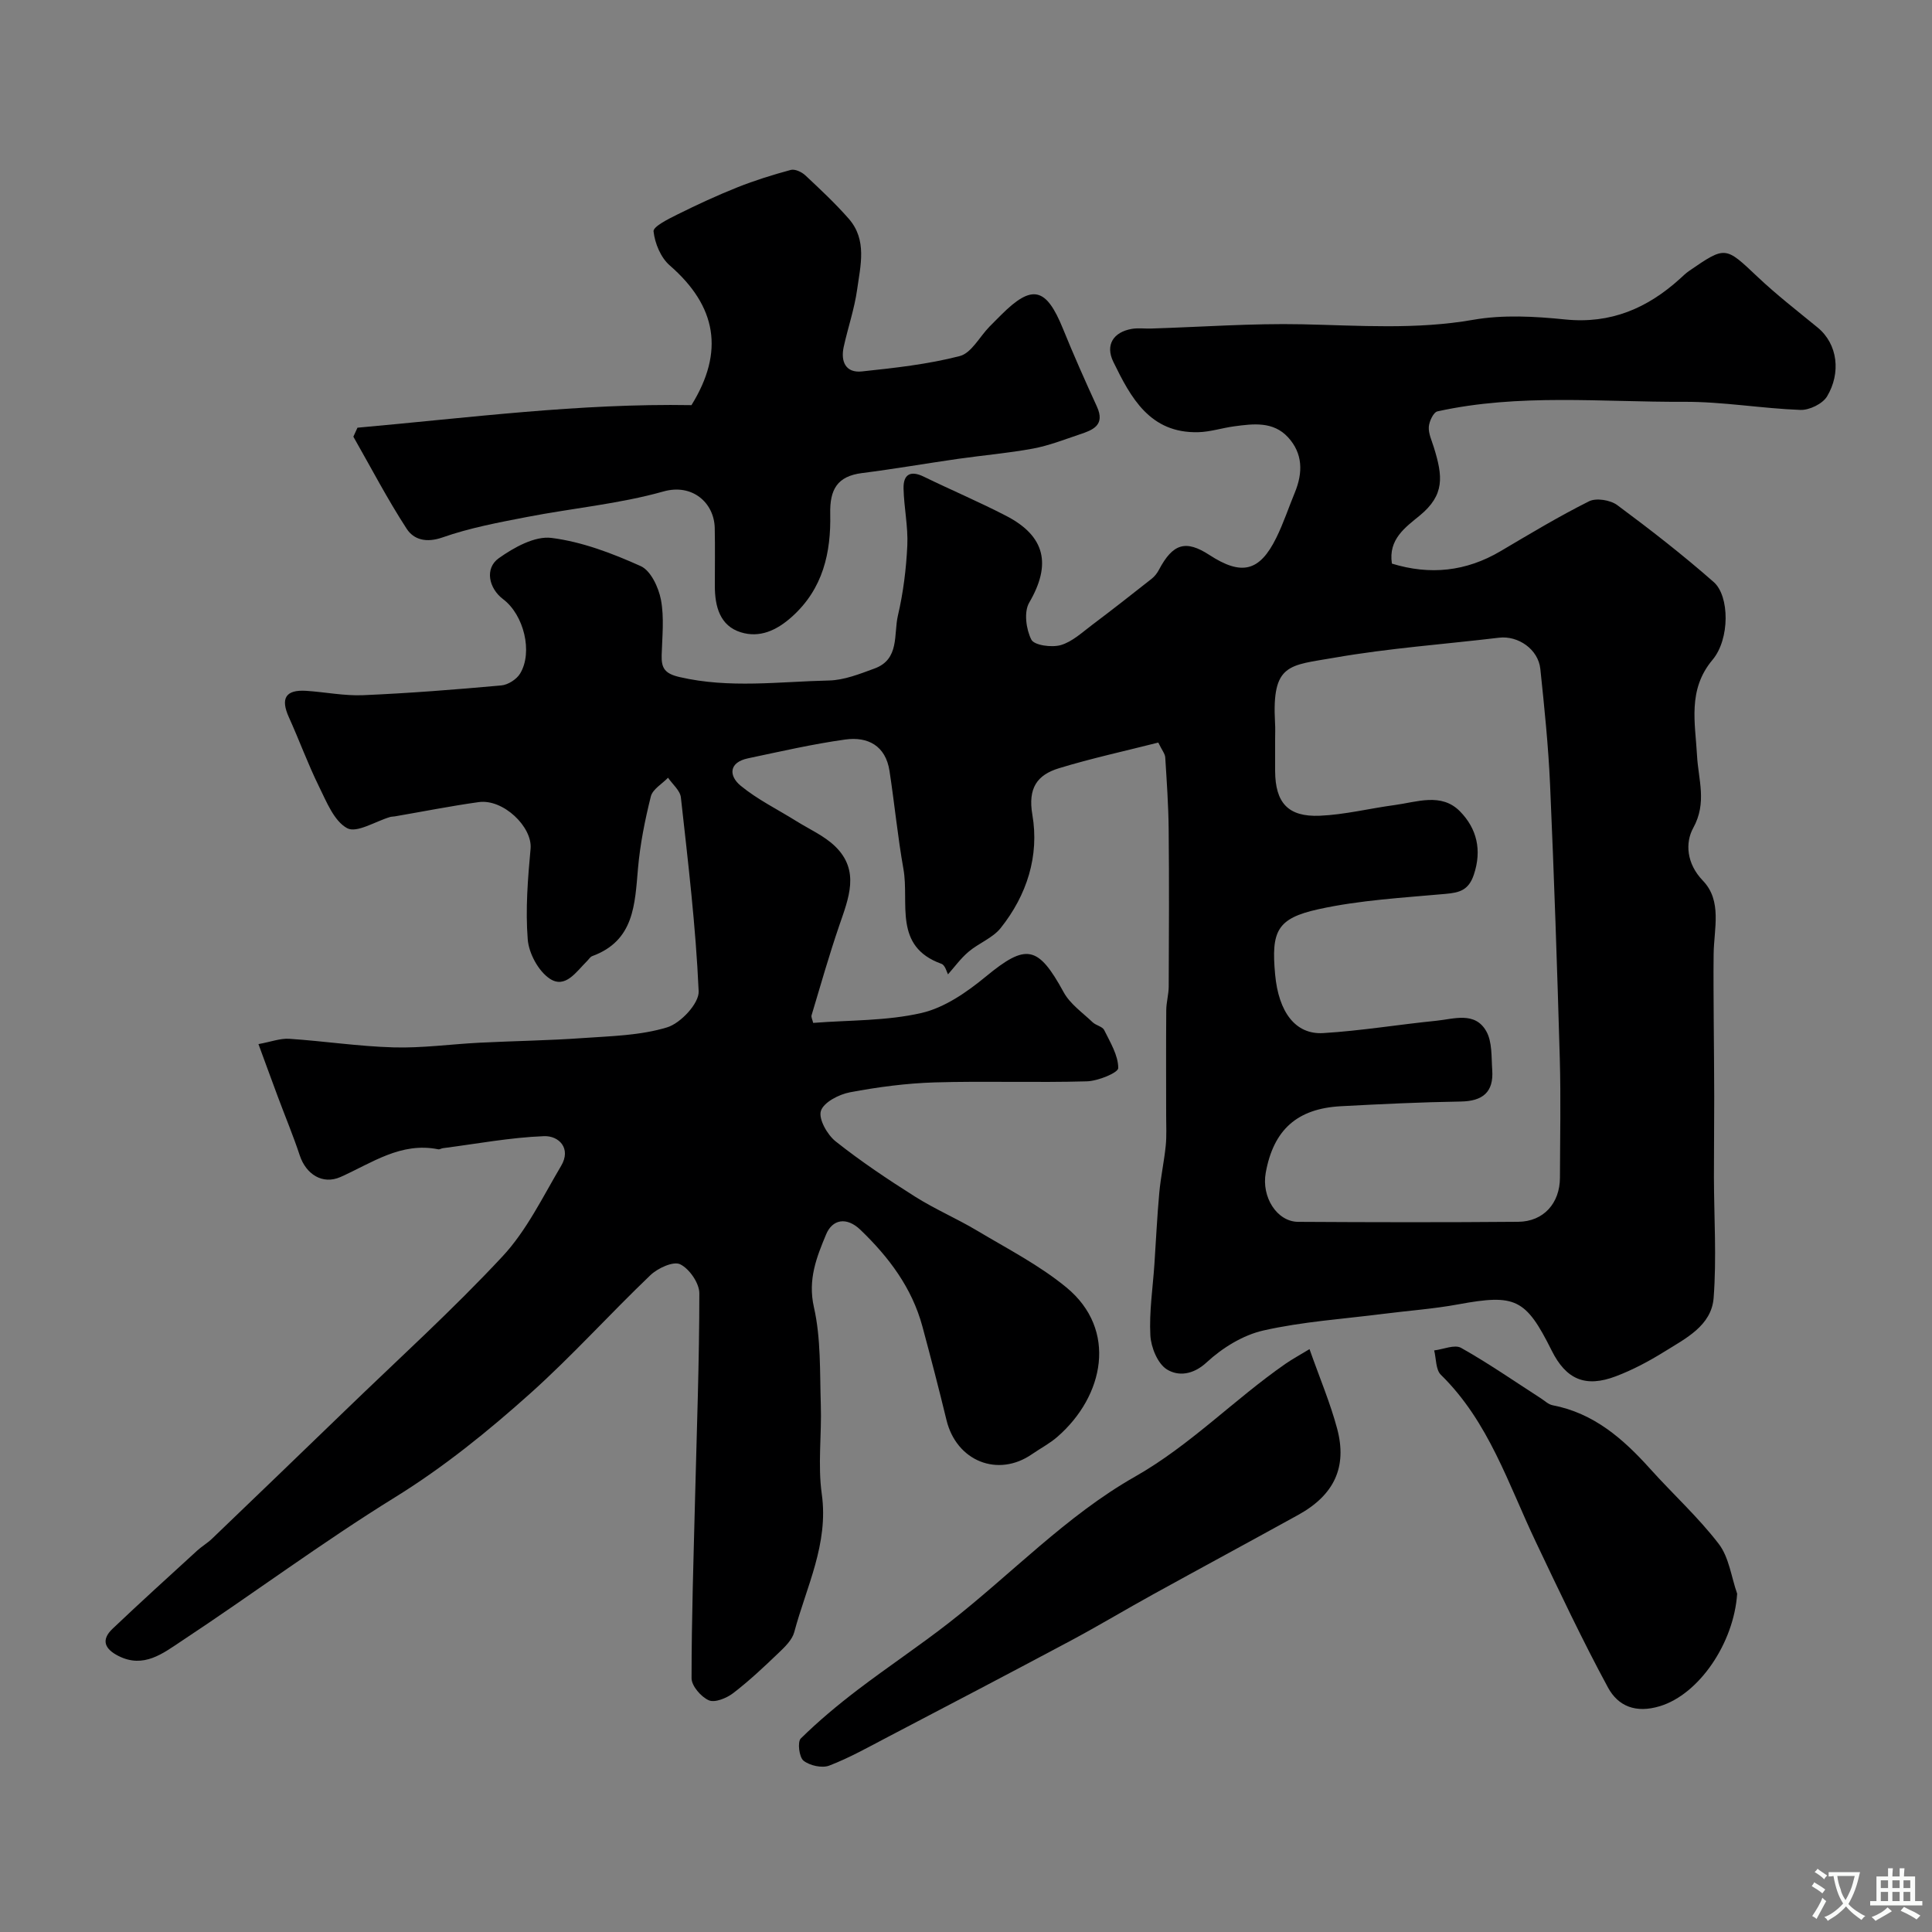 <svg enable-background="new 0 0 400 400" viewBox="0 0 400 400" xmlns="http://www.w3.org/2000/svg"><rect x="0" y="0" width="400" height="400" fill="#808080" stroke="none"/><g fill="#000001"><path d="m53.51 216.17c2.61-.48 4.52-1.22 6.38-1.1 7.21.48 14.4 1.58 21.61 1.78 5.91.17 11.85-.67 17.78-.97 7.13-.36 14.28-.45 21.4-.96 5.86-.41 11.92-.53 17.45-2.22 2.79-.85 6.63-4.97 6.52-7.46-.59-13.41-2.2-26.78-3.68-40.14-.16-1.44-1.74-2.73-2.66-4.08-1.23 1.28-3.18 2.37-3.56 3.87-1.22 4.88-2.22 9.88-2.66 14.89-.66 7.47-.76 14.98-9.47 18.17-.43.16-.72.68-1.08 1.03-2.2 2.16-4.49 5.82-7.74 3.63-2.35-1.58-4.32-5.25-4.54-8.14-.49-6.21.02-12.53.59-18.76.41-4.46-5.63-10.36-10.75-9.64-5.81.81-11.57 1.96-17.35 2.95-.33.06-.67.04-.98.13-3.03.89-6.92 3.39-8.89 2.32-2.72-1.47-4.28-5.48-5.84-8.64-2.3-4.67-4.08-9.58-6.23-14.33-1.77-3.91-.69-5.75 3.61-5.47 3.94.26 7.89 1.07 11.8.9 9.54-.41 19.06-1.16 28.57-2.02 1.39-.12 3.17-1.26 3.89-2.45 2.7-4.45.77-12.18-3.52-15.41-2.98-2.25-3.85-6.38-.89-8.48 3.14-2.23 7.46-4.64 10.91-4.2 6.33.8 12.59 3.19 18.48 5.84 2.07.93 3.69 4.4 4.18 6.96.7 3.7.26 7.63.15 11.46-.08 2.71.64 3.84 3.72 4.55 10.31 2.39 20.62.94 30.91.71 3.18-.07 6.4-1.37 9.46-2.49 5.2-1.91 3.92-7.07 4.82-10.94 1.11-4.74 1.72-9.66 1.95-14.53.18-3.9-.69-7.84-.78-11.78-.07-2.89 1.38-3.83 4.19-2.46 5.66 2.76 11.47 5.22 17.05 8.11 8.18 4.23 9.37 10.11 4.77 17.98-1.12 1.91-.64 5.51.45 7.65.6 1.18 4.21 1.67 6.09 1.13 2.38-.69 4.44-2.64 6.52-4.2 4.15-3.12 8.23-6.32 12.31-9.54.61-.48 1.14-1.17 1.5-1.86 2.88-5.44 5.55-6.24 10.44-3.06 6.67 4.34 10.4 3.45 13.85-3.55 1.49-3.02 2.55-6.25 3.84-9.37 1.69-4.1 1.69-8.09-1.42-11.46-3.05-3.3-7.15-2.79-11.09-2.26-2.51.33-4.98 1.16-7.49 1.22-10 .25-13.95-7.13-17.58-14.57-1.7-3.48 0-6.16 3.84-6.82 1.3-.22 2.66-.03 3.99-.07 10.43-.32 20.88-1.1 31.3-.88 11.82.25 23.56 1.14 35.39-.93 6.17-1.08 12.74-.71 19.03-.07 9.43.96 17.01-2.32 23.76-8.42.61-.56 1.21-1.15 1.89-1.62 7.59-5.22 7.49-5.1 14.18 1.21 3.93 3.72 8.23 7.05 12.43 10.49 4.22 3.46 4.85 9.44 1.97 14.26-.92 1.54-3.67 2.88-5.53 2.81-8.04-.3-16.07-1.72-24.1-1.68-17.03.08-34.16-1.75-51.04 1.98-.83.18-1.71 2.07-1.79 3.21-.09 1.38.61 2.83 1.04 4.23 1.86 5.98 2.31 9.84-2.94 14.15-2.92 2.4-6.53 4.88-5.74 9.93 7.88 2.42 15.34 1.65 22.5-2.58 6.03-3.56 12.05-7.19 18.31-10.32 1.49-.75 4.42-.27 5.85.79 6.84 5.07 13.58 10.31 19.97 15.93 3.28 2.88 3.37 11.79-.25 16.1-5.21 6.2-3.57 13.09-3.21 19.8.27 5.06 2.11 9.74-.78 15-1.69 3.06-1.42 7.38 1.99 10.92 4.03 4.18 2.3 9.94 2.23 15.14-.06 4.72 0 9.45.02 14.17.03 5.16.1 10.31.1 15.47.01 5.54-.07 11.09-.06 16.63.02 8.33.57 16.69-.06 24.97-.44 5.77-5.8 8.4-10.22 11.15-3.17 1.97-6.53 3.76-10.01 5.08-6.33 2.41-10.32.65-13.3-5.32-5.38-10.79-7.52-11.74-19.33-9.57-5.14.95-10.39 1.31-15.59 1.98-8.27 1.05-16.66 1.6-24.76 3.43-4.24.96-8.51 3.6-11.74 6.59-2.87 2.66-5.93 2.91-8.25 1.47-1.91-1.19-3.28-4.55-3.42-7.03-.26-4.9.51-9.85.84-14.78s.56-9.88 1.01-14.8c.3-3.24 1-6.44 1.33-9.68.21-2.06.09-4.16.09-6.24 0-7.28-.04-14.56.02-21.84.01-1.63.5-3.26.51-4.89.05-10.87.1-21.73-.01-32.6-.05-4.96-.4-9.91-.71-14.86-.05-.74-.66-1.45-1.44-3.06-6.87 1.75-13.81 3.25-20.58 5.32-4.47 1.37-6.45 4.07-5.49 9.63 1.46 8.5-1.12 16.63-6.56 23.45-1.66 2.08-4.56 3.13-6.66 4.92-1.64 1.39-2.93 3.19-4.25 4.67-.23-.4-.57-1.9-1.35-2.18-10.04-3.6-6.62-12.59-7.87-19.61-1.2-6.74-1.85-13.57-2.89-20.34-.8-5.21-4.49-7.14-9.16-6.49-6.76.94-13.43 2.48-20.12 3.89-4.03.84-4 3.64-1.54 5.67 3.49 2.87 7.66 4.91 11.53 7.33 2.72 1.7 5.8 3.05 8.05 5.24 5.19 5.05 2.76 10.77.82 16.44-2.09 6.11-3.86 12.33-5.71 18.51-.12.4.18.93.33 1.59 7.54-.59 15.19-.39 22.41-2.05 4.79-1.1 9.41-4.31 13.32-7.53 8.36-6.89 10.81-6.5 16.13 3.23 1.33 2.44 3.91 4.22 6 6.22.69.66 2.02.87 2.39 1.61 1.25 2.54 2.91 5.24 2.91 7.87 0 .97-4.2 2.69-6.52 2.75-10.49.3-21-.09-31.49.22-5.87.18-11.76.96-17.54 2.05-2.28.43-5.44 2.07-6.01 3.85-.53 1.66 1.31 4.93 3.05 6.31 5.23 4.15 10.81 7.88 16.46 11.45 4.1 2.59 8.62 4.52 12.79 7.01 6.29 3.76 12.92 7.16 18.53 11.78 10.63 8.76 7.82 22.5-1.87 30.93-1.58 1.38-3.5 2.38-5.24 3.58-7.07 4.91-15.66 1.46-17.72-7.05-1.57-6.48-3.25-12.93-4.98-19.36-2.16-8.01-6.94-14.36-12.83-20.02-2.89-2.78-5.82-2.17-7.11.93-1.95 4.68-3.83 9.32-2.53 15.07 1.48 6.51 1.21 13.45 1.43 20.22.2 6.16-.65 12.43.2 18.47 1.45 10.34-3.2 19.21-5.7 28.6-.43 1.6-1.93 3.05-3.21 4.27-3.04 2.91-6.11 5.81-9.44 8.36-1.35 1.03-3.77 2.03-5.03 1.48-1.61-.7-3.58-2.98-3.58-4.57 0-12.47.42-24.93.73-37.4.35-14.1.88-28.2.88-42.3 0-2.1-2.07-5.09-3.98-6.01-1.41-.68-4.64.81-6.16 2.27-8.41 8.04-16.22 16.73-24.87 24.48-8.76 7.84-17.87 15.23-28 21.5-15.11 9.34-29.41 20-44.25 29.8-3.74 2.47-7.77 5.7-13 3.05-2.89-1.46-3.65-3.34-1.21-5.65 5.76-5.47 11.64-10.8 17.5-16.16.96-.88 2.12-1.55 3.06-2.45 9.23-8.85 18.44-17.72 27.63-26.6 10.91-10.56 22.2-20.77 32.53-31.87 5-5.36 8.33-12.32 12.13-18.73 2.18-3.67-.5-6.28-3.54-6.16-7 .27-13.96 1.59-20.94 2.49-.32.04-.66.29-.95.23-7.74-1.56-13.73 2.83-20.23 5.73-3.74 1.66-7.16-.57-8.45-4.47-1.36-4.11-3.04-8.12-4.55-12.18-1.24-3.32-2.45-6.66-4-10.86zm210.49-63.04c0 2.17-.01 4.33 0 6.5.04 6.55 2.65 9.54 9.25 9.26 5.18-.22 10.32-1.52 15.49-2.21 4.62-.62 9.68-2.62 13.54 1.31 3.46 3.53 4.58 7.98 2.86 13.11-1.08 3.21-2.94 3.71-5.87 3.97-8.79.8-17.7 1.28-26.28 3.17-8.65 1.9-9.81 4.56-8.99 13.5.71 7.8 4.2 12.49 9.95 12.15 7.82-.47 15.59-1.77 23.4-2.55 3.67-.37 8.03-1.97 10.37 2.17 1.25 2.21 1.04 5.32 1.23 8.04.32 4.57-1.97 6.44-6.53 6.51-8.27.13-16.53.53-24.79.97-9.07.48-13.96 4.88-15.57 13.76-.92 5.04 2.31 10.15 6.71 10.18 15.19.09 30.38.12 45.57-.01 5.24-.05 8.61-3.84 8.63-9.12.02-8.21.2-16.43-.03-24.63-.54-18.89-1.18-37.78-2.01-56.65-.35-8.04-1.18-16.06-2.02-24.06-.43-4.08-4.59-6.94-8.55-6.47-11.37 1.36-22.83 2.17-34.08 4.14-9.36 1.64-12.98 1.12-12.3 13.47.08 1.15.02 2.32.02 3.49z"/><path d="m74.01 88.55c23.02-2.05 45.95-5.07 69.15-4.67 6.86-11.07 5.22-20.49-4.51-28.94-1.85-1.61-3.07-4.56-3.34-7.04-.11-.98 3.04-2.55 4.89-3.47 4.09-2.03 8.24-3.96 12.48-5.65 3.59-1.43 7.31-2.59 11.05-3.6.86-.23 2.26.43 3 1.12 3.09 2.89 6.2 5.8 8.99 8.98 3.85 4.39 2.43 9.7 1.74 14.67-.56 4.01-1.91 7.9-2.78 11.87-.66 3.03.4 5.44 3.77 5.08 6.8-.72 13.67-1.48 20.26-3.18 2.39-.62 4.08-3.95 6.1-6.04.81-.84 1.65-1.65 2.47-2.48 6.42-6.42 9.31-5.72 12.8 2.87 2.2 5.42 4.58 10.78 7.02 16.1 1.77 3.87-.84 4.86-3.57 5.77-3.19 1.07-6.36 2.32-9.64 2.93-5.13.95-10.36 1.39-15.54 2.13-6.62.95-13.22 2.1-19.86 2.94-5.16.65-6.71 3.41-6.6 8.44.17 8.01-1.46 15.51-7.94 21.32-3.2 2.87-6.7 4.41-10.57 3.21-4.33-1.34-5.37-5.35-5.38-9.55 0-4 .06-8-.02-12-.1-5.29-4.67-9.29-10.61-7.61-9.2 2.59-18.87 3.46-28.29 5.29-5.89 1.14-11.84 2.25-17.47 4.23-3.35 1.17-5.94.47-7.41-1.79-4-6.15-7.4-12.69-11.04-19.07.28-.63.56-1.24.85-1.86z"/><path d="m271.12 279.32c2.13 6.04 4.3 11.15 5.72 16.46 2.12 7.94-.59 13.74-8.05 17.86-9.97 5.5-19.99 10.91-29.97 16.41-5.72 3.15-11.32 6.52-17.08 9.6-12.59 6.72-25.25 13.34-37.9 19.96-4 2.09-7.96 4.33-12.16 5.94-1.49.57-4.04 0-5.32-1.02-.91-.73-1.29-3.89-.56-4.6 3.66-3.6 7.64-6.92 11.73-10.04 6.23-4.75 12.77-9.1 18.95-13.92 12.88-10.03 24.24-22.14 38.5-30.24 11.48-6.52 20.51-15.97 31.18-23.38 1.44-.99 2.99-1.83 4.96-3.03z"/><path d="m359.66 329.96c-.68 10.23-7.88 20.81-15.98 23.28-5.05 1.54-8.68-.02-10.76-3.85-5.33-9.84-10.11-19.99-14.92-30.1-5.73-12.02-9.77-24.96-19.68-34.65-1.08-1.06-.96-3.34-1.39-5.05 1.88-.22 4.23-1.28 5.57-.53 5.66 3.18 11.01 6.9 16.48 10.42.81.52 1.59 1.29 2.47 1.46 8.55 1.64 14.63 6.97 20.21 13.18 4.69 5.22 9.94 9.99 14.19 15.53 2.13 2.78 2.59 6.83 3.81 10.31z"/></g><path d="m377.9 391.2c-.2.3-.4.5-.6.8-.7-.6-1.4-1-2.2-1.5.2-.3.4-.5.5-.8.6.4 1.4.8 2.3 1.5zm-1.8 6.1c-.2-.2-.5-.4-.9-.6.4-.6.8-1.2 1.2-1.9s.7-1.3.9-1.9c.3.3.5.5.8.7-.7 1.3-1.4 2.6-2 3.7zm2.2-9c-.3.3-.5.5-.6.8-.6-.6-1.3-1.1-2-1.5.3-.3.5-.5.6-.7.6.5 1.3.9 2 1.4zm.3.2v-.9h2 4.5c-.3 1.3-.6 2.5-1 3.6s-.9 2.1-1.4 3c.4.5 1 1 1.6 1.4s1.2.8 1.9 1.1c-.3.2-.5.4-.8.8-.4-.3-1-.7-1.6-1.2s-1.2-1.1-1.6-1.6c-.5.6-1.1 1.1-1.7 1.6s-1.4.9-2.1 1.4c-.1-.3-.3-.5-.7-.8.6-.2 1.2-.5 1.9-1s1.4-1.1 2-1.8c-.5-.8-.9-1.6-1.2-2.5s-.6-2-.8-3.2c-.4.1-.7.1-1 .1zm2.5 2.7c.2 1 .7 1.7 1 2.2.3-.5.6-1.1 1-2s.6-1.9.9-3h-3.2-.4c.1.9.3 1.8.7 2.8z" fill="#fafbfa"/><path d="m396.5 388.5v1.5 3.6h1.5v.9c-.4 0-1 0-1.7 0h-7.9c-.5 0-.9 0-1.2 0v-.9h1.3v-3.5c0-.7 0-1.2 0-1.6h2.4c0-.8 0-1.4 0-1.7h1c0 .3-.1.8-.1 1.7h1.5c0-.8 0-1.4 0-1.7h1c0 .3-.1.9-.1 1.7zm-8.2 9.2c-.2-.3-.5-.5-.8-.8.8-.3 1.4-.6 1.9-.9s1-.7 1.4-1.1c.3.3.6.5.9.8-1.6 1-2.8 1.6-3.4 2zm2.6-6.8v-1.6h-1.5v1.6zm0 2.7v-1.9h-1.5v1.9zm2.4-2.7v-1.6h-1.5v1.6zm0 2.7v-1.9h-1.5v1.9zm.2 2 .7-.8c.4.2.9.5 1.6.8s1.3.7 1.8 1c-.3.3-.5.5-.8.8-.4-.3-1.5-1-3.3-1.8zm2-4.7v-1.6h-1.4v1.6zm0 2.7v-1.9h-1.4v1.9z" fill="#fafbfa"/></svg>